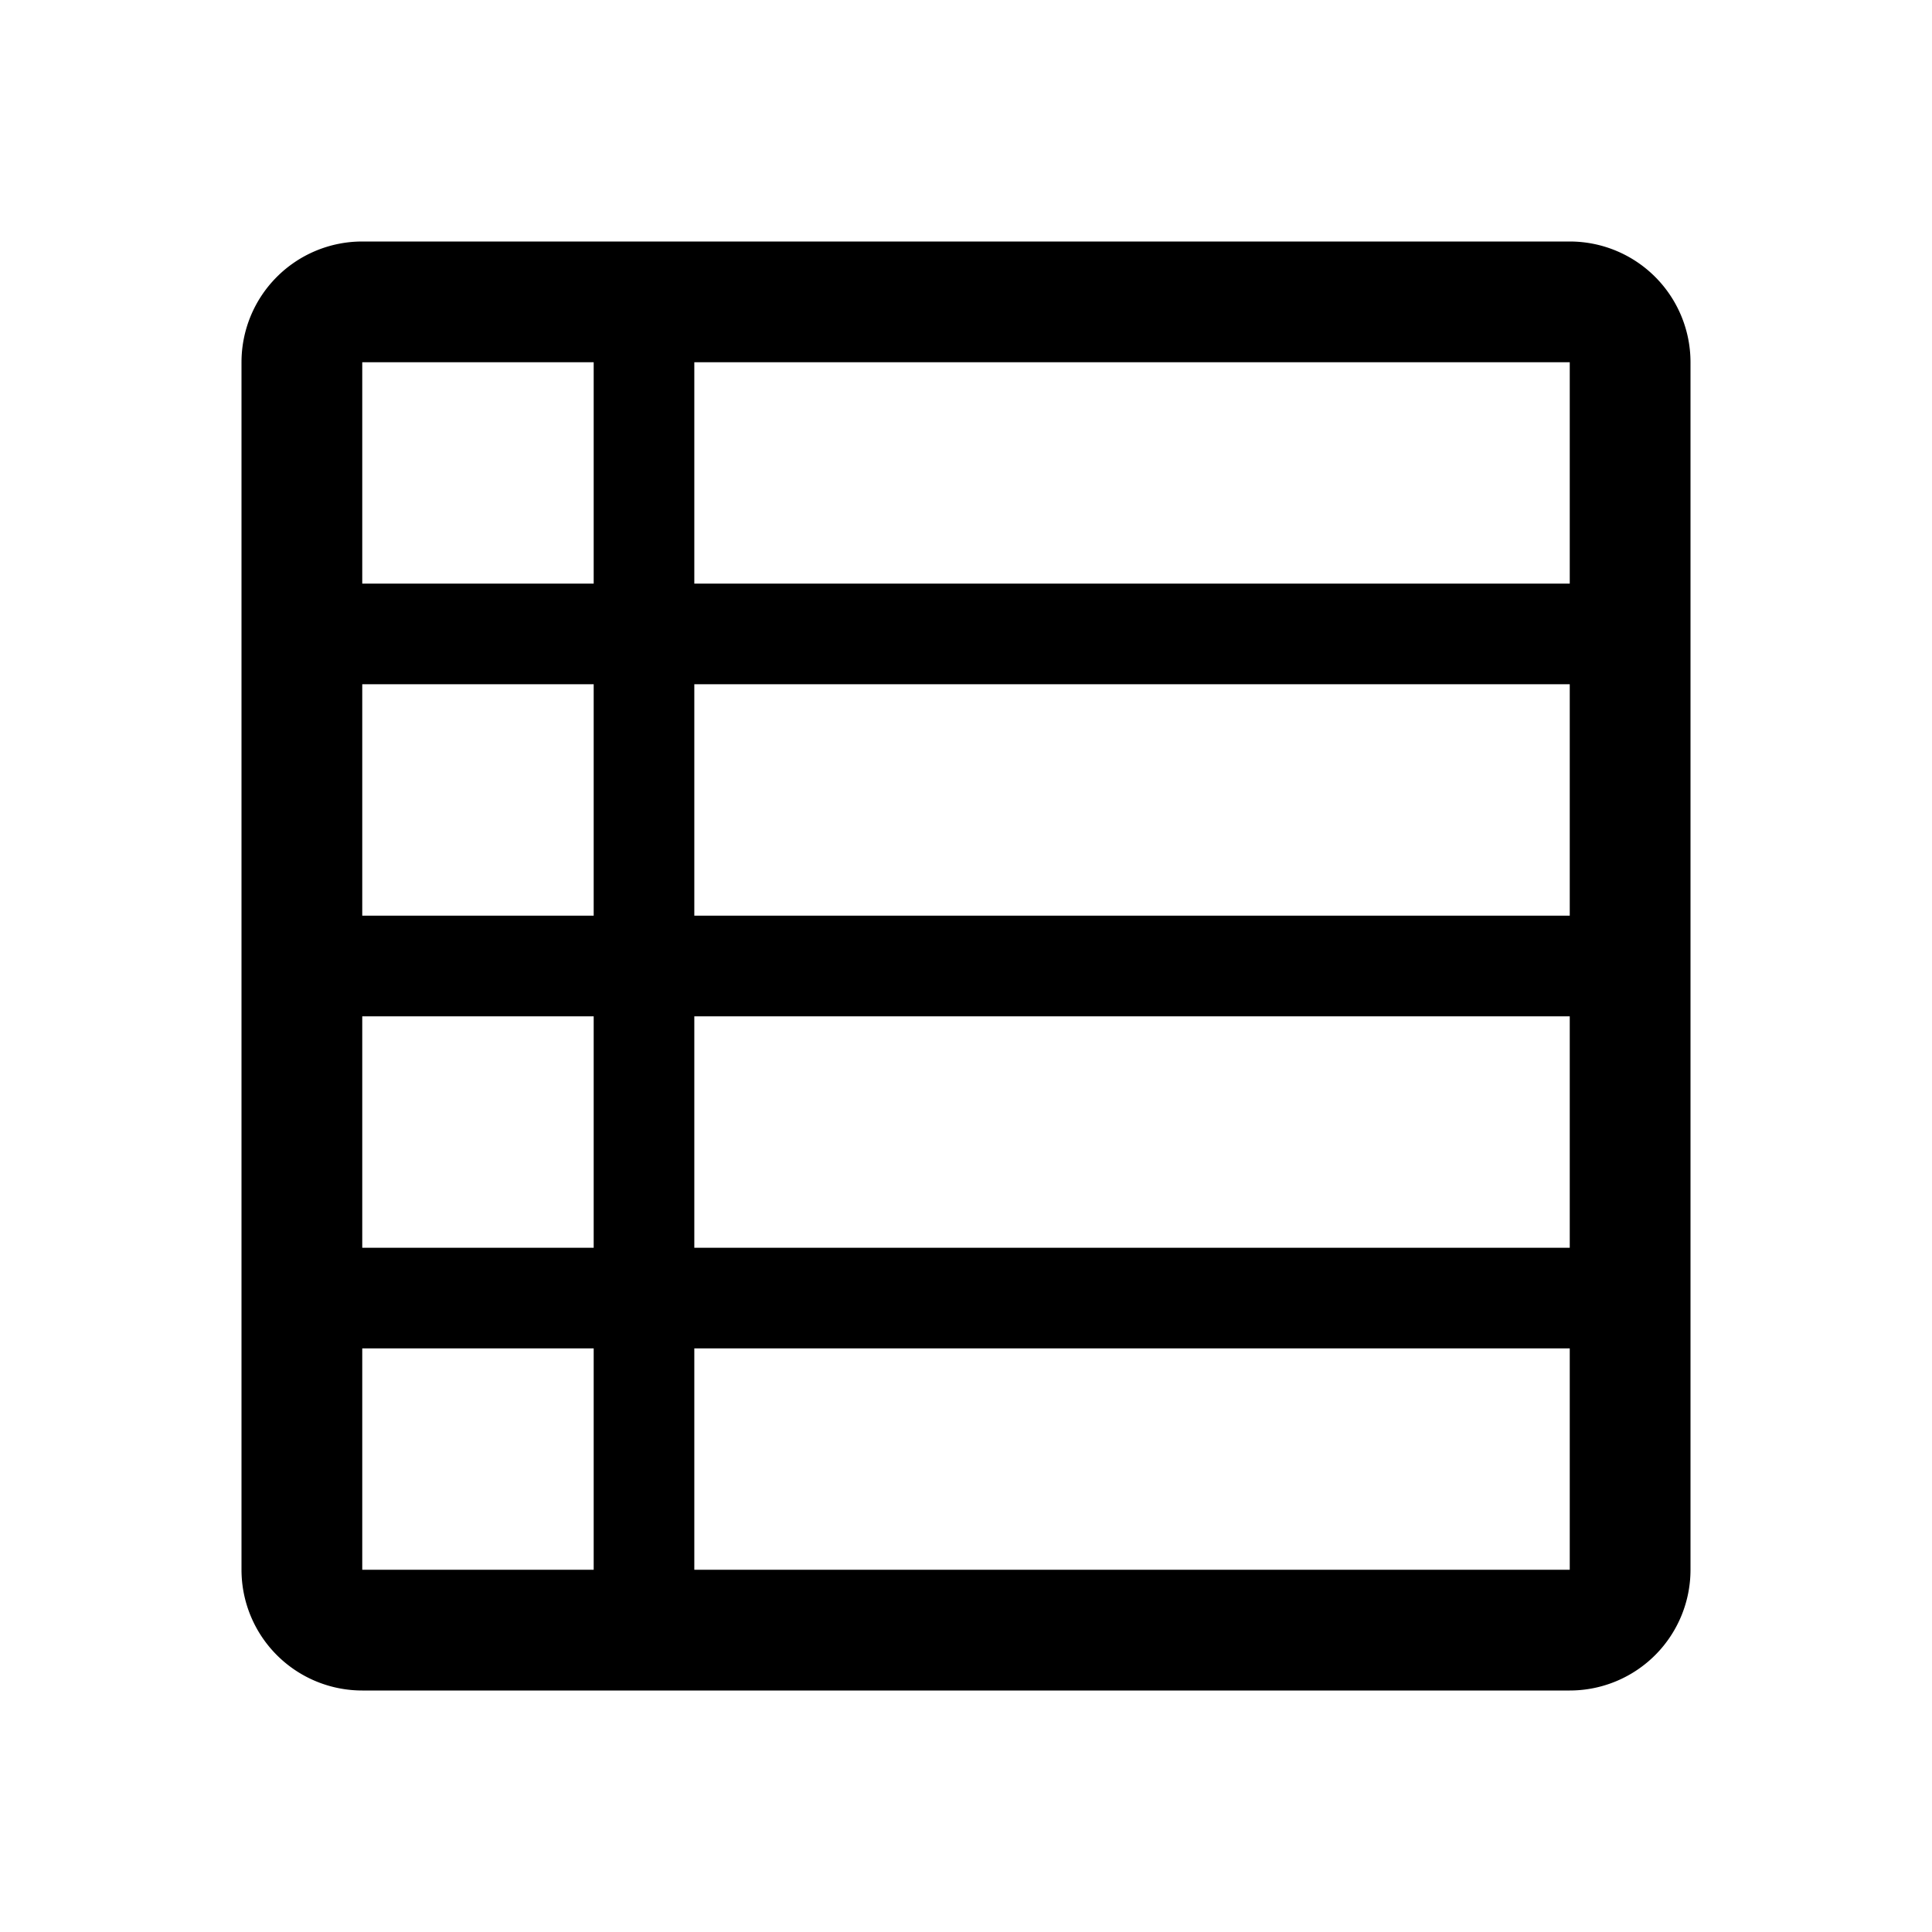 <svg width="192" height="192" viewBox="0 0 192 192" fill="none" xmlns="http://www.w3.org/2000/svg"><path d="M162 96H30m132 33H30m132-66H30m34-33v132" stroke="#000" stroke-width="10" stroke-linecap="round" stroke-linejoin="round"/><path d="M156 30H36a6 6 0 0 0-6 6v120a6 6 0 0 0 6 6h120a6 6 0 0 0 6-6V36a6 6 0 0 0-6-6Z" stroke="#000" stroke-width="12" stroke-linecap="round" stroke-linejoin="round"/></svg>